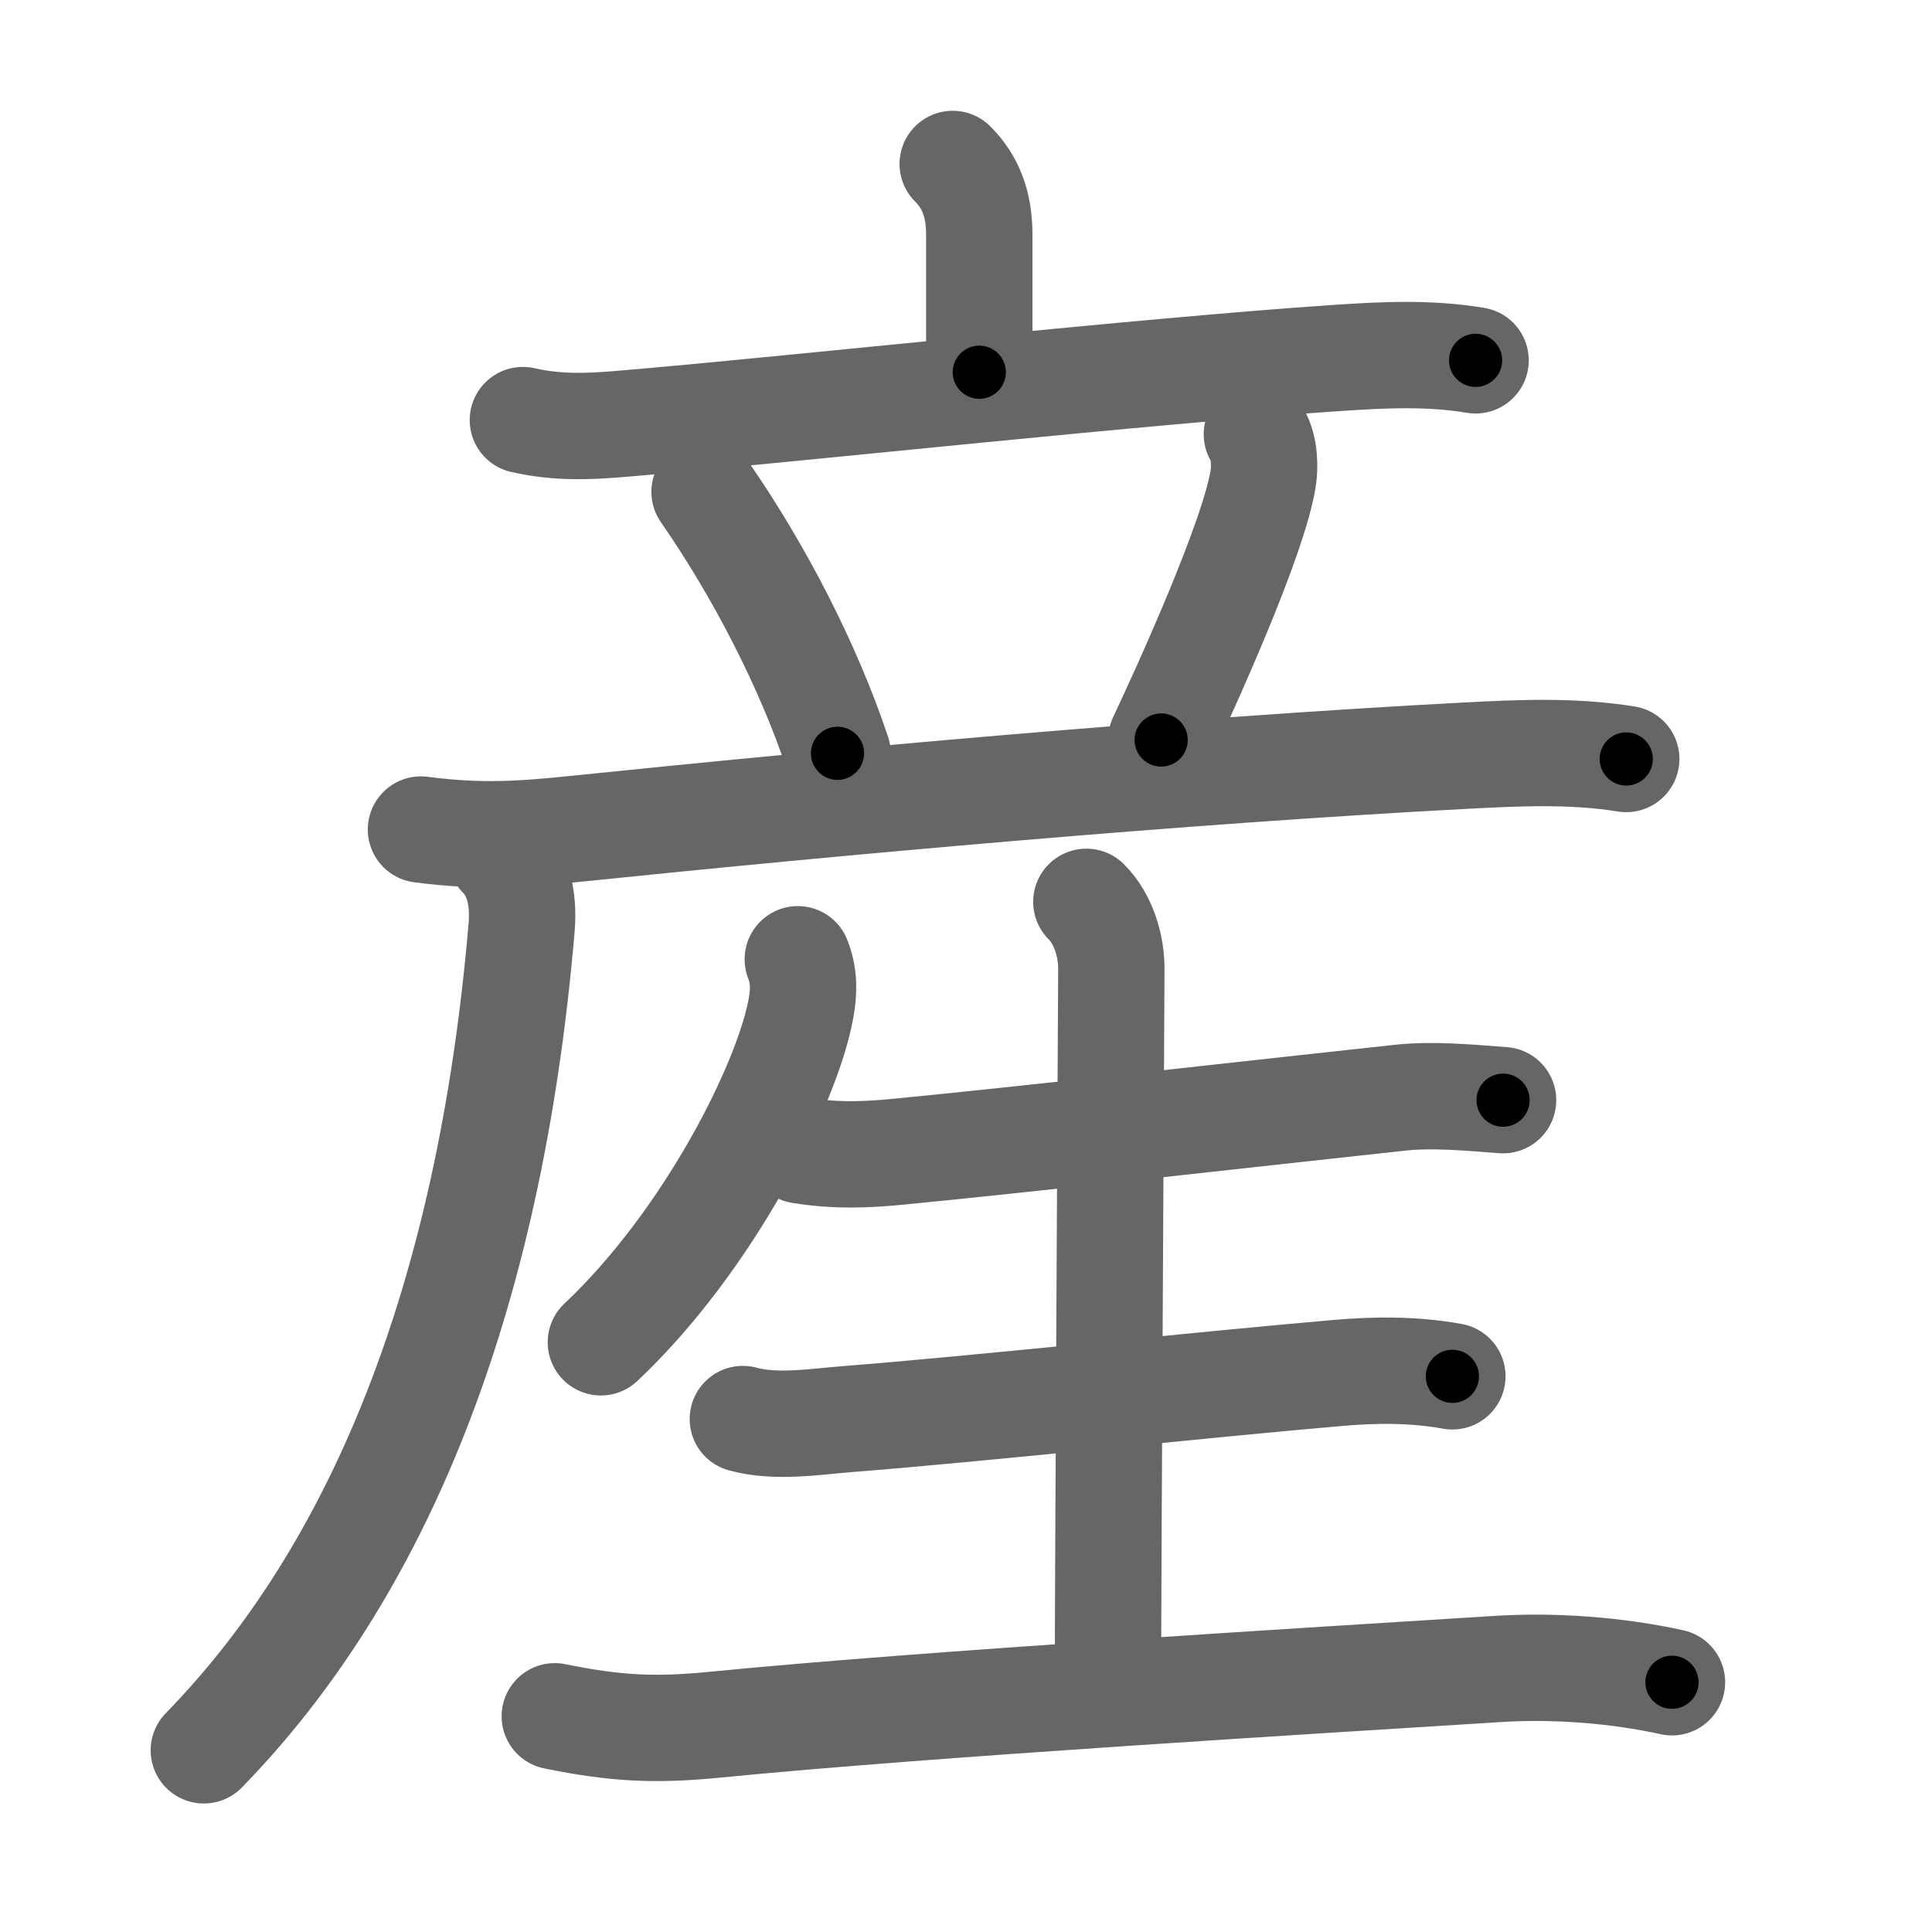 <svg xmlns="http://www.w3.org/2000/svg" viewBox="0 0 109 109" id="7523"><g fill="none" stroke="#666" stroke-width="6" stroke-linecap="round" stroke-linejoin="round"><g><g><g><g><path d="M53.75,9.25c1,1,1.5,2.25,1.5,4s0,5.38,0,7.75" /><path d="M29.5,23.7c2.38,0.55,4.54,0.3,6.75,0.11c8.76-0.76,28.51-2.9,39.13-3.61c2.64-0.18,5.25-0.31,7.87,0.13" /></g><g><path d="M39.75,27.75c3.12,4.5,5.88,9.88,7.5,14.75" /><path d="M70.91,24.5c0.47,0.75,0.44,1.91,0.37,2.4c-0.49,3.41-4.54,12.24-5.77,14.85" /><g><path d="M23.75,46.8c3.38,0.45,5.81,0.26,8.74-0.04c14.53-1.5,34.07-3.28,50.26-4.13c3.05-0.16,5.98-0.29,9,0.19" /></g></g></g><g><path d="M28.25,48.25c0.94,0.94,1.32,2.35,1.18,4.06c-1.8,21.19-8.18,36.44-17.93,46.44" /></g></g><g><path d="M45.01,54.12c0.36,0.93,0.36,1.77,0.18,2.77c-0.77,4.26-5.21,13.11-11.29,18.84" /><path d="M45.16,64.9c2.09,0.35,4,0.23,5.6,0.07c6.67-0.64,21.17-2.28,28.24-3.04c1.84-0.2,3.95,0,5.8,0.14" /><path d="M61.29,50.88c0.98,0.98,1.41,2.49,1.41,3.78c0,0.8-0.19,34.84-0.19,39.86" /><path d="M41.91,80.06c1.86,0.51,4.05,0.15,5.93,0c7.18-0.56,20.17-1.96,27.64-2.6c2.05-0.18,4.27-0.21,6.46,0.19" /><path d="M31.3,96.83c3.43,0.7,5.68,0.81,9.08,0.47c12-1.18,33.82-2.49,44.13-3.14c3.16-0.2,6.7,0.06,9.82,0.75" /></g></g></g><g fill="none" stroke="#000" stroke-width="3" stroke-linecap="round" stroke-linejoin="round"><path d="M53.75,9.25c1,1,1.5,2.25,1.5,4s0,5.38,0,7.75" stroke-dasharray="12.146" stroke-dashoffset="12.146"><animate attributeName="stroke-dashoffset" values="12.146;12.146;0" dur="0.243s" fill="freeze" begin="0s;7523.click" /></path><path d="M29.5,23.7c2.38,0.55,4.54,0.3,6.75,0.11c8.76-0.76,28.51-2.9,39.13-3.61c2.64-0.18,5.25-0.31,7.87,0.13" stroke-dasharray="53.972" stroke-dashoffset="53.972"><animate attributeName="stroke-dashoffset" values="53.972" fill="freeze" begin="7523.click" /><animate attributeName="stroke-dashoffset" values="53.972;53.972;0" keyTimes="0;0.31;1" dur="0.783s" fill="freeze" begin="0s;7523.click" /></path><path d="M39.75,27.75c3.12,4.5,5.88,9.88,7.5,14.75" stroke-dasharray="16.601" stroke-dashoffset="16.601"><animate attributeName="stroke-dashoffset" values="16.601" fill="freeze" begin="7523.click" /><animate attributeName="stroke-dashoffset" values="16.601;16.601;0" keyTimes="0;0.825;1" dur="0.949s" fill="freeze" begin="0s;7523.click" /></path><path d="M70.91,24.5c0.47,0.75,0.44,1.91,0.37,2.4c-0.49,3.41-4.54,12.24-5.77,14.85" stroke-dasharray="18.436" stroke-dashoffset="18.436"><animate attributeName="stroke-dashoffset" values="18.436" fill="freeze" begin="7523.click" /><animate attributeName="stroke-dashoffset" values="18.436;18.436;0" keyTimes="0;0.838;1" dur="1.133s" fill="freeze" begin="0s;7523.click" /></path><path d="M23.75,46.8c3.38,0.45,5.81,0.26,8.74-0.04c14.53-1.5,34.07-3.28,50.26-4.13c3.05-0.16,5.98-0.29,9,0.19" stroke-dasharray="68.219" stroke-dashoffset="68.219"><animate attributeName="stroke-dashoffset" values="68.219" fill="freeze" begin="7523.click" /><animate attributeName="stroke-dashoffset" values="68.219;68.219;0" keyTimes="0;0.688;1" dur="1.646s" fill="freeze" begin="0s;7523.click" /></path><path d="M28.25,48.25c0.94,0.94,1.32,2.35,1.18,4.06c-1.8,21.19-8.18,36.44-17.93,46.44" stroke-dasharray="55.14" stroke-dashoffset="55.14"><animate attributeName="stroke-dashoffset" values="55.14" fill="freeze" begin="7523.click" /><animate attributeName="stroke-dashoffset" values="55.14;55.14;0" keyTimes="0;0.749;1" dur="2.197s" fill="freeze" begin="0s;7523.click" /></path><path d="M45.01,54.12c0.36,0.93,0.36,1.77,0.18,2.77c-0.77,4.26-5.21,13.11-11.29,18.84" stroke-dasharray="25.05" stroke-dashoffset="25.05"><animate attributeName="stroke-dashoffset" values="25.05" fill="freeze" begin="7523.click" /><animate attributeName="stroke-dashoffset" values="25.05;25.05;0" keyTimes="0;0.897;1" dur="2.448s" fill="freeze" begin="0s;7523.click" /></path><path d="M45.16,64.9c2.09,0.35,4,0.23,5.6,0.07c6.67-0.64,21.17-2.28,28.24-3.04c1.84-0.2,3.95,0,5.8,0.14" stroke-dasharray="39.832" stroke-dashoffset="39.832"><animate attributeName="stroke-dashoffset" values="39.832" fill="freeze" begin="7523.click" /><animate attributeName="stroke-dashoffset" values="39.832;39.832;0" keyTimes="0;0.86;1" dur="2.846s" fill="freeze" begin="0s;7523.click" /></path><path d="M61.29,50.88c0.98,0.98,1.41,2.49,1.41,3.78c0,0.8-0.19,34.84-0.19,39.86" stroke-dasharray="43.996" stroke-dashoffset="43.996"><animate attributeName="stroke-dashoffset" values="43.996" fill="freeze" begin="7523.click" /><animate attributeName="stroke-dashoffset" values="43.996;43.996;0" keyTimes="0;0.866;1" dur="3.286s" fill="freeze" begin="0s;7523.click" /></path><path d="M41.91,80.06c1.86,0.51,4.05,0.15,5.93,0c7.18-0.56,20.17-1.96,27.64-2.6c2.05-0.18,4.27-0.21,6.46,0.19" stroke-dasharray="40.209" stroke-dashoffset="40.209"><animate attributeName="stroke-dashoffset" values="40.209" fill="freeze" begin="7523.click" /><animate attributeName="stroke-dashoffset" values="40.209;40.209;0" keyTimes="0;0.891;1" dur="3.688s" fill="freeze" begin="0s;7523.click" /></path><path d="M31.3,96.83c3.43,0.7,5.68,0.81,9.08,0.47c12-1.18,33.82-2.49,44.13-3.14c3.16-0.2,6.7,0.06,9.82,0.75" stroke-dasharray="63.258" stroke-dashoffset="63.258"><animate attributeName="stroke-dashoffset" values="63.258" fill="freeze" begin="7523.click" /><animate attributeName="stroke-dashoffset" values="63.258;63.258;0" keyTimes="0;0.886;1" dur="4.164s" fill="freeze" begin="0s;7523.click" /></path></g></svg>